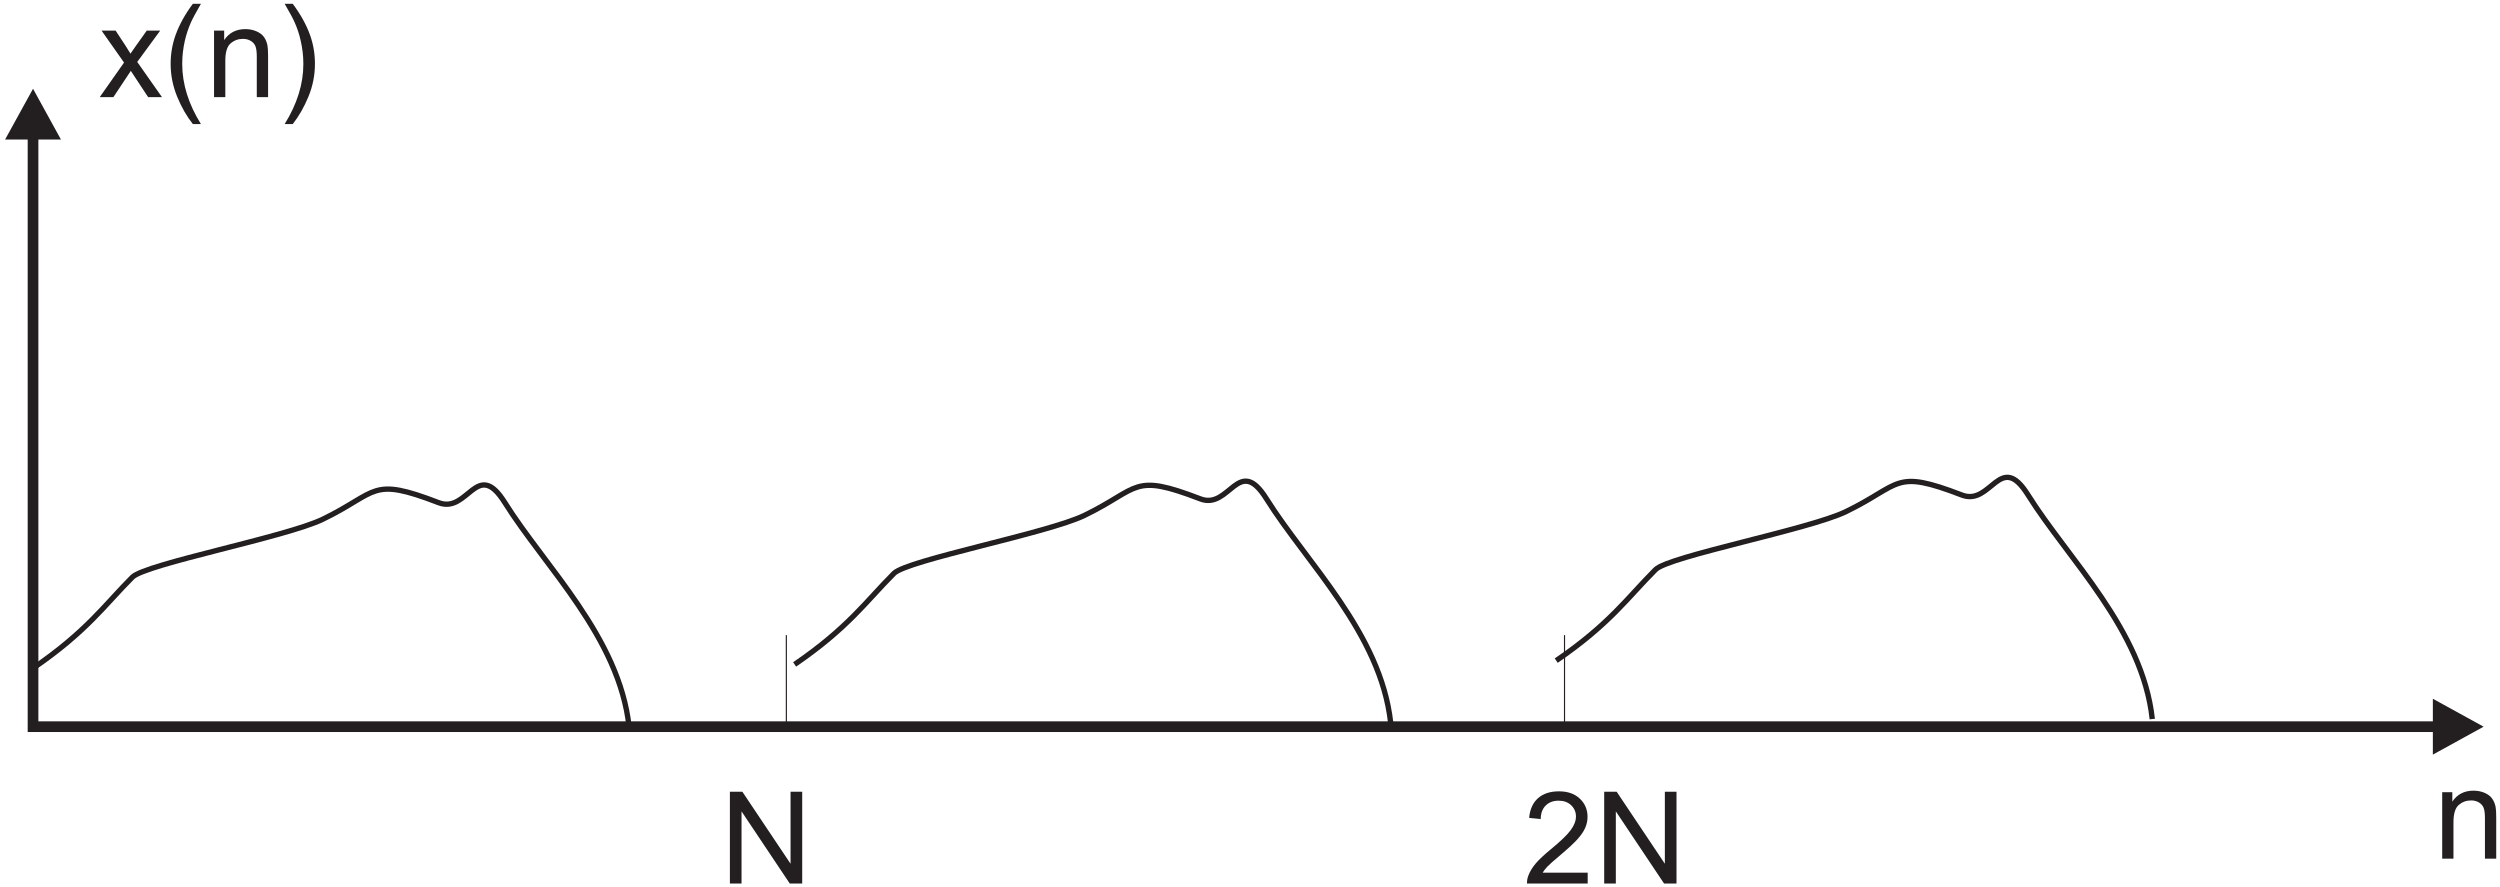 <?xml version="1.0" encoding="UTF-8"?>
<svg xmlns="http://www.w3.org/2000/svg" xmlns:xlink="http://www.w3.org/1999/xlink" width="468" height="166" viewBox="0 0 468 166">
<path fill="none" stroke-width="19.998" stroke-linecap="butt" stroke-linejoin="miter" stroke="rgb(13.73%, 12.16%, 12.549%)" stroke-opacity="1" stroke-miterlimit="22.926" d="M 61.836 1407.031 L 61.836 299.648 L 4562.539 299.648 " transform="matrix(0.1, 0, 0, -0.1, 0, 166)"/>
<path fill-rule="evenodd" fill="rgb(13.73%, 12.16%, 12.549%)" fill-opacity="1" d="M 11.41 26.121 L 6.184 16.617 L 0.953 26.121 Z M 11.41 26.121 "/>
<path fill-rule="evenodd" fill="rgb(13.73%, 12.16%, 12.549%)" fill-opacity="1" d="M 455.43 130.809 L 464.934 136.035 L 455.43 141.266 Z M 455.43 130.809 "/>
<path fill-rule="nonzero" fill="rgb(13.73%, 12.16%, 12.549%)" fill-opacity="1" d="M 457.18 160.738 L 457.18 148.297 L 459.074 148.297 L 459.074 150.062 C 459.992 148.695 461.312 148.012 463.035 148.012 C 463.789 148.012 464.477 148.148 465.105 148.414 C 465.734 148.688 466.203 149.039 466.516 149.48 C 466.832 149.914 467.047 150.438 467.176 151.035 C 467.254 151.43 467.293 152.113 467.293 153.09 L 467.293 160.738 L 465.18 160.738 L 465.18 153.168 C 465.18 152.312 465.102 151.668 464.938 151.238 C 464.773 150.816 464.48 150.477 464.062 150.223 C 463.645 149.969 463.156 149.84 462.594 149.84 C 461.691 149.84 460.922 150.129 460.266 150.695 C 459.613 151.27 459.289 152.348 459.289 153.945 L 459.289 160.738 L 457.18 160.738 "/>
<path fill="none" stroke-width="2.16" stroke-linecap="butt" stroke-linejoin="miter" stroke="rgb(13.73%, 12.16%, 12.549%)" stroke-opacity="1" stroke-miterlimit="22.926" d="M 1472.031 471.016 L 1472.07 299.648 " transform="matrix(0.1, 0, 0, -0.1, 0, 166)"/>
<path fill="none" stroke-width="2.16" stroke-linecap="butt" stroke-linejoin="miter" stroke="rgb(13.73%, 12.16%, 12.549%)" stroke-opacity="1" stroke-miterlimit="22.926" d="M 2928.789 471.016 L 2928.789 299.648 " transform="matrix(0.1, 0, 0, -0.1, 0, 166)"/>
<path fill-rule="nonzero" fill="rgb(13.73%, 12.16%, 12.549%)" fill-opacity="1" d="M 136.637 165.391 L 136.637 148.211 L 138.969 148.211 L 147.992 161.695 L 147.992 148.211 L 150.172 148.211 L 150.172 165.391 L 147.84 165.391 L 138.816 151.891 L 138.816 165.391 L 136.637 165.391 "/>
<path fill-rule="nonzero" fill="rgb(13.73%, 12.16%, 12.549%)" fill-opacity="1" d="M 297.215 163.363 L 297.215 165.391 L 285.855 165.391 C 285.84 164.883 285.922 164.395 286.102 163.926 C 286.391 163.148 286.852 162.391 287.488 161.637 C 288.129 160.891 289.051 160.02 290.25 159.039 C 292.117 157.504 293.383 156.293 294.035 155.398 C 294.691 154.504 295.02 153.656 295.02 152.859 C 295.02 152.027 294.723 151.32 294.125 150.746 C 293.523 150.172 292.746 149.887 291.785 149.887 C 290.77 149.887 289.957 150.188 289.348 150.801 C 288.738 151.41 288.43 152.254 288.422 153.328 L 286.254 153.109 C 286.402 151.488 286.961 150.258 287.93 149.41 C 288.898 148.562 290.199 148.137 291.832 148.137 C 293.48 148.137 294.785 148.598 295.746 149.508 C 296.711 150.426 297.188 151.559 297.188 152.91 C 297.188 153.598 297.051 154.273 296.766 154.938 C 296.484 155.602 296.016 156.301 295.363 157.031 C 294.715 157.77 293.629 158.777 292.113 160.059 C 290.848 161.121 290.035 161.84 289.676 162.223 C 289.316 162.598 289.02 162.977 288.785 163.363 L 297.215 163.363 "/>
<path fill-rule="nonzero" fill="rgb(13.73%, 12.16%, 12.549%)" fill-opacity="1" d="M 300.305 165.391 L 300.305 148.211 L 302.637 148.211 L 311.66 161.695 L 311.66 148.211 L 313.84 148.211 L 313.84 165.391 L 311.508 165.391 L 302.484 151.891 L 302.484 165.391 L 300.305 165.391 "/>
<path fill="none" stroke-width="9.998" stroke-linecap="butt" stroke-linejoin="miter" stroke="rgb(13.73%, 12.16%, 12.549%)" stroke-opacity="1" stroke-miterlimit="22.926" d="M 61.836 409.023 C 162.422 477.852 195.586 527.266 247.773 579.492 C 272.812 604.531 535.195 654.531 604.219 687.969 C 709.258 738.906 692.539 768.438 821.172 718.984 C 876.523 697.695 892.5 803.242 945.156 718.984 C 1019.766 599.57 1159.375 467.148 1177.617 299.648 " transform="matrix(0.1, 0, 0, -0.1, 0, 166)"/>
<path fill="none" stroke-width="9.998" stroke-linecap="butt" stroke-linejoin="miter" stroke="rgb(13.73%, 12.16%, 12.549%)" stroke-opacity="1" stroke-miterlimit="22.926" d="M 1487.539 416.172 C 1588.164 485.039 1621.289 534.453 1673.516 586.641 C 1698.555 611.68 1960.938 661.68 2029.961 695.117 C 2135 746.055 2118.242 775.586 2246.914 726.133 C 2302.266 704.844 2318.203 810.391 2370.898 726.133 C 2445.508 606.719 2585.078 474.297 2603.359 306.797 " transform="matrix(0.1, 0, 0, -0.1, 0, 166)"/>
<path fill="none" stroke-width="9.998" stroke-linecap="butt" stroke-linejoin="miter" stroke="rgb(13.73%, 12.16%, 12.549%)" stroke-opacity="1" stroke-miterlimit="22.926" d="M 2913.281 423.32 C 3013.906 492.188 3047.031 541.602 3099.258 593.789 C 3124.297 618.828 3386.641 668.828 3455.664 702.266 C 3560.703 753.203 3543.984 782.773 3672.617 733.281 C 3727.969 711.992 3743.945 817.539 3796.602 733.281 C 3871.211 613.867 4010.82 481.445 4029.062 313.945 " transform="matrix(0.1, 0, 0, -0.1, 0, 166)"/>
<path fill-rule="nonzero" fill="rgb(13.73%, 12.16%, 12.549%)" fill-opacity="1" d="M 18.672 18.18 L 23.219 11.711 L 19.012 5.734 L 21.645 5.734 L 23.559 8.652 C 23.914 9.207 24.207 9.672 24.422 10.047 C 24.766 9.531 25.082 9.074 25.375 8.676 L 27.469 5.734 L 29.988 5.734 L 25.691 11.594 L 30.32 18.18 L 27.73 18.18 L 25.176 14.312 L 24.492 13.266 L 21.227 18.18 L 18.672 18.18 "/>
<path fill-rule="nonzero" fill="rgb(13.73%, 12.16%, 12.549%)" fill-opacity="1" d="M 36.105 23.23 C 34.941 21.762 33.957 20.043 33.156 18.074 C 32.352 16.102 31.945 14.066 31.945 11.953 C 31.945 10.094 32.246 8.316 32.852 6.609 C 33.555 4.637 34.637 2.668 36.105 0.707 L 37.617 0.707 C 36.676 2.332 36.051 3.492 35.746 4.188 C 35.266 5.262 34.895 6.391 34.617 7.562 C 34.281 9.023 34.113 10.492 34.113 11.969 C 34.113 15.727 35.281 19.48 37.617 23.23 L 36.105 23.23 "/>
<path fill-rule="nonzero" fill="rgb(13.73%, 12.16%, 12.549%)" fill-opacity="1" d="M 40.07 18.18 L 40.07 5.734 L 41.965 5.734 L 41.965 7.504 C 42.883 6.137 44.203 5.449 45.926 5.449 C 46.68 5.449 47.367 5.586 47.992 5.855 C 48.625 6.129 49.094 6.48 49.406 6.918 C 49.723 7.355 49.938 7.875 50.066 8.477 C 50.141 8.867 50.184 9.551 50.184 10.527 L 50.184 18.18 L 48.07 18.18 L 48.07 10.605 C 48.07 9.75 47.988 9.105 47.828 8.68 C 47.664 8.254 47.371 7.914 46.953 7.664 C 46.535 7.406 46.047 7.277 45.48 7.277 C 44.582 7.277 43.809 7.566 43.156 8.137 C 42.504 8.707 42.18 9.785 42.18 11.383 L 42.18 18.18 L 40.07 18.18 "/>
<path fill-rule="nonzero" fill="rgb(13.73%, 12.16%, 12.549%)" fill-opacity="1" d="M 54.797 23.23 L 53.285 23.23 C 55.621 19.48 56.789 15.727 56.789 11.969 C 56.789 10.5 56.621 9.043 56.285 7.594 C 56.023 6.426 55.652 5.301 55.176 4.223 C 54.871 3.52 54.242 2.348 53.285 0.707 L 54.797 0.707 C 56.266 2.668 57.355 4.637 58.059 6.609 C 58.66 8.316 58.957 10.094 58.957 11.953 C 58.957 14.066 58.555 16.102 57.746 18.074 C 56.938 20.043 55.953 21.762 54.797 23.23 "/>
</svg>
